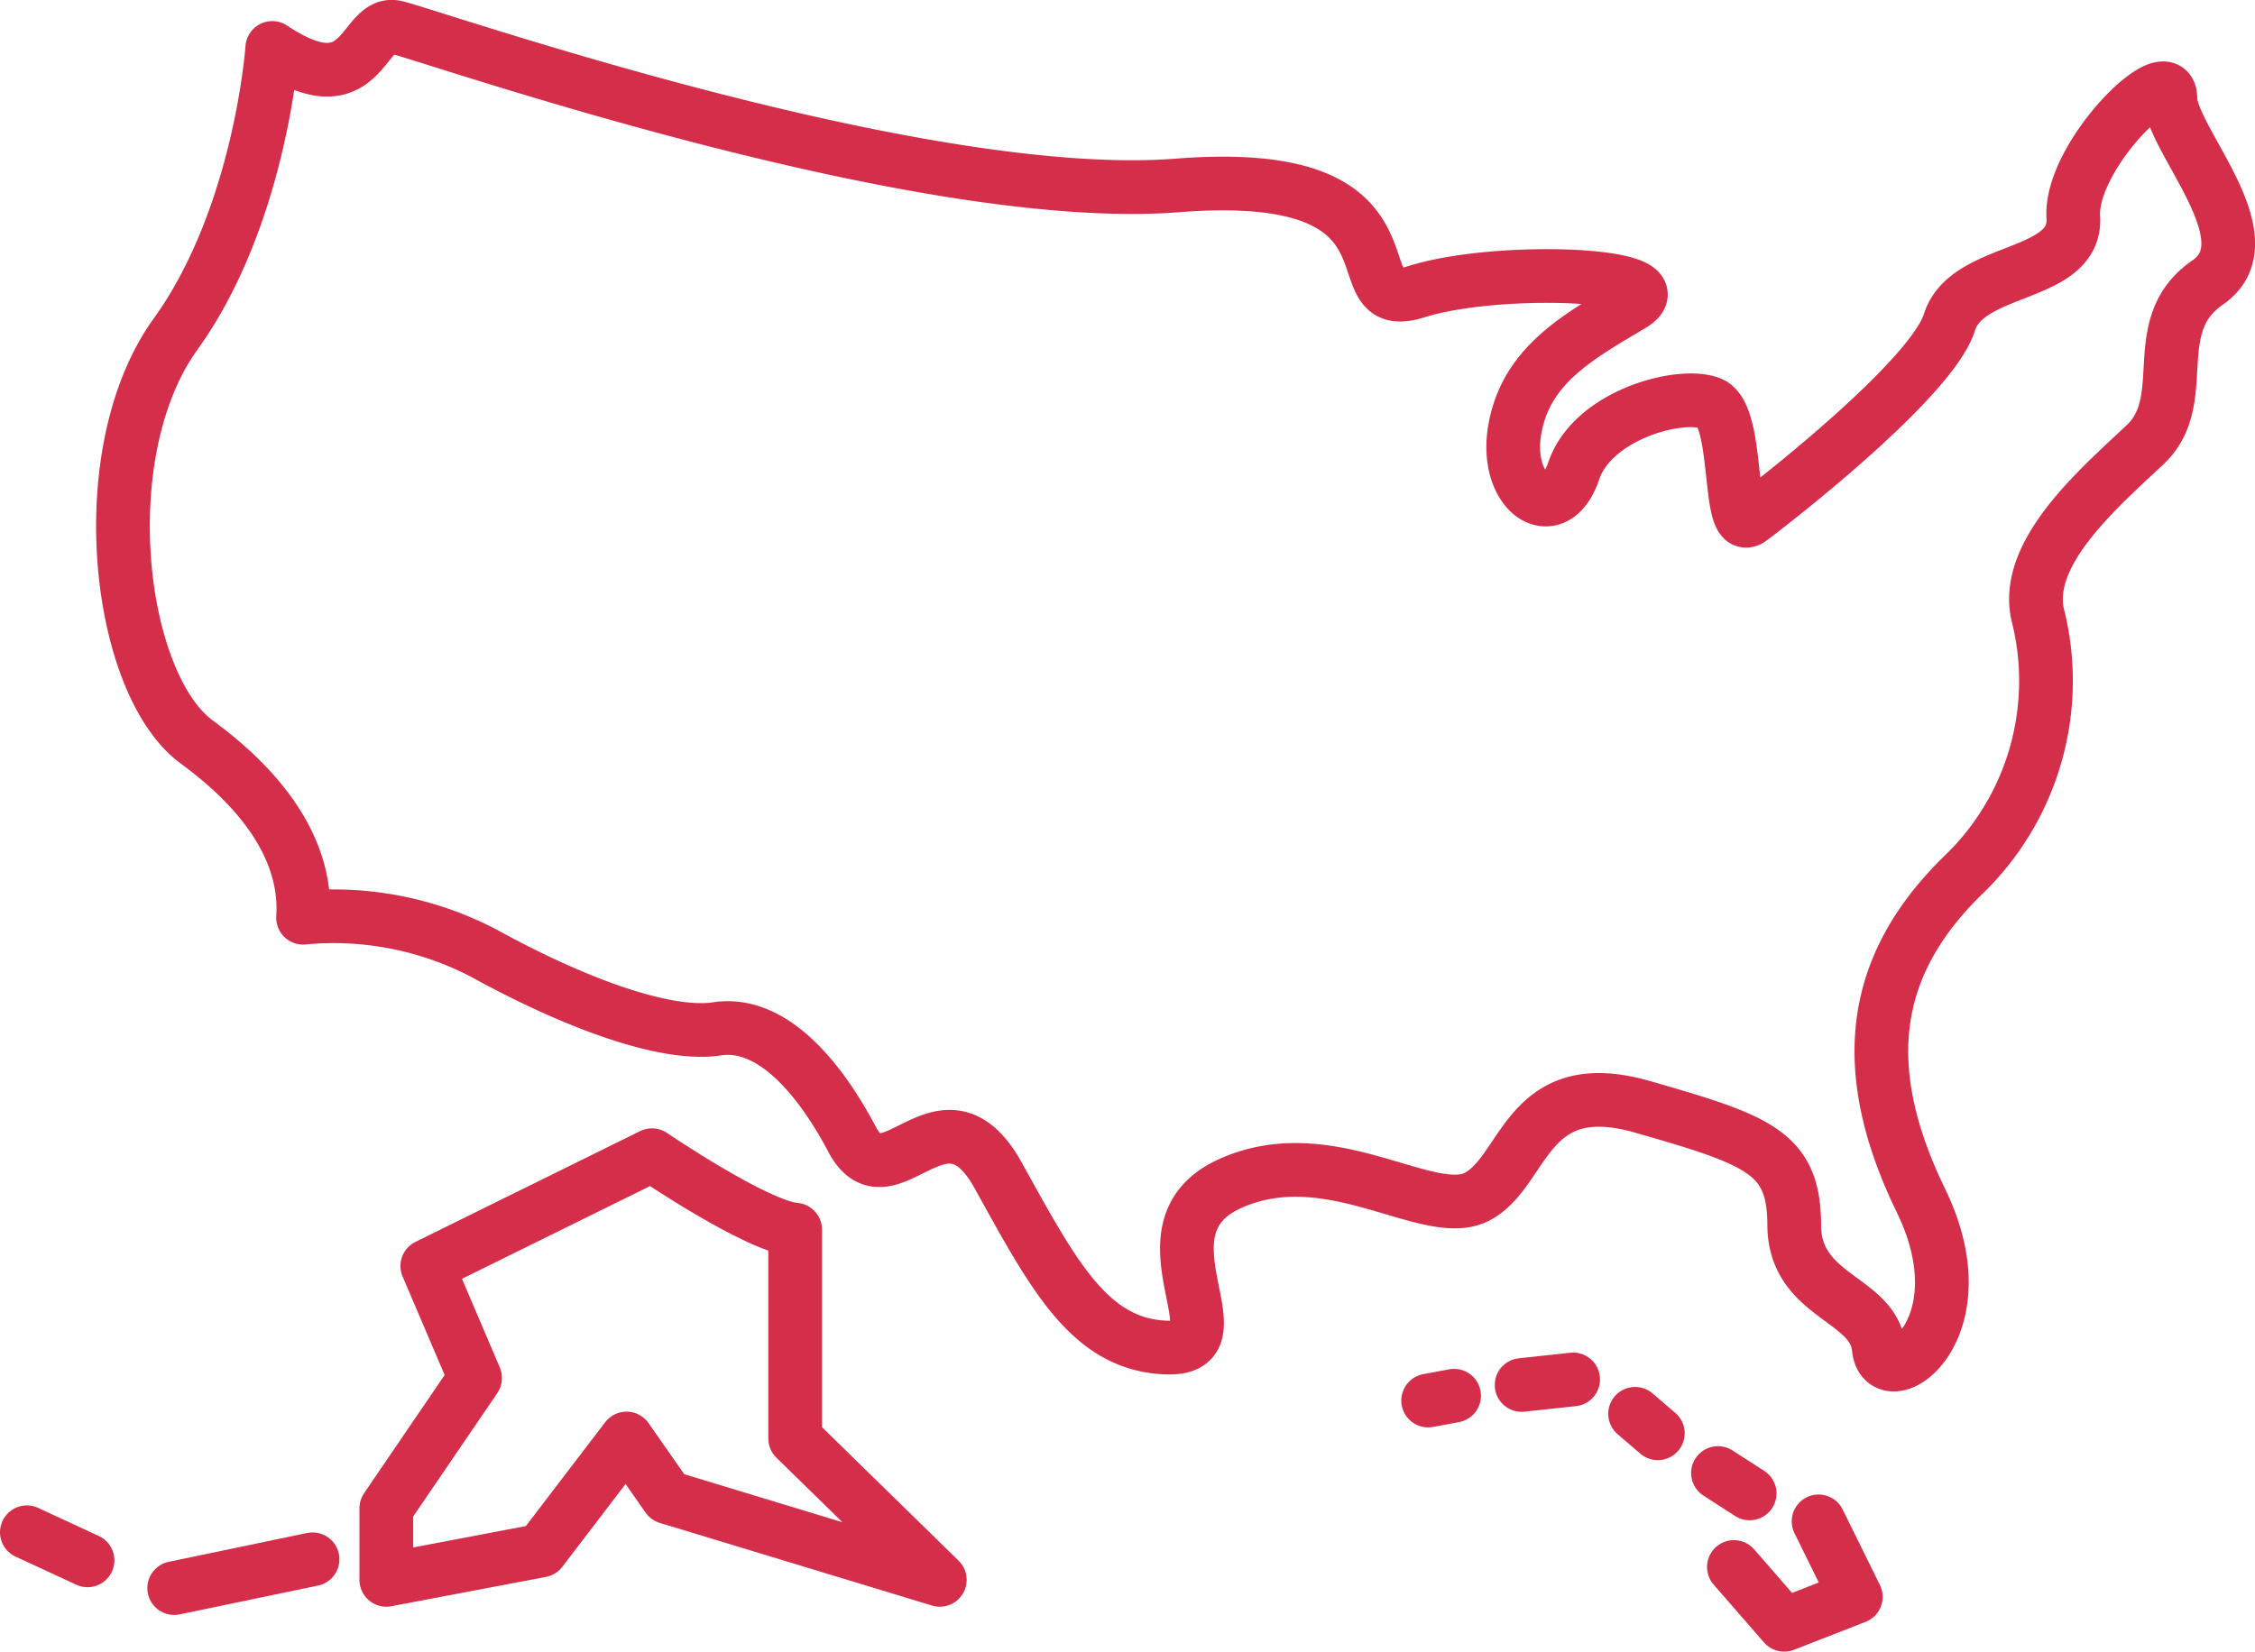 <svg xmlns="http://www.w3.org/2000/svg" viewBox="0 0 125.97 92.29"><defs><style>.cls-1{fill:none;stroke:#d42e4a;stroke-linecap:round;stroke-linejoin:round;stroke-width:3px;}</style></defs><g id="Layer_2" data-name="Layer 2"><g id="Layer_1-2" data-name="Layer 1"><path class="cls-1" d="M15.21,2.68s-.65,9.39-5.41,16S6.54,38.2,11,41.47s6.14,6.69,5.93,9.81a18.11,18.11,0,0,1,10.13,2c5,2.75,10.11,4.65,13,4.21s5.53,2.38,7.55,6.19,5.07-3.55,8.15,2,5.12,9.53,9.49,9.62-2.13-6.65,3.48-9.17,11.13,2.18,13.82.72,2.69-6.87,9.21-5,8.46,2.56,8.47,6.6,4.44,4.07,4.72,6.87,5.9-.94,2.36-8.23S104.42,54,109.69,48.88a15.05,15.05,0,0,0,4.13-14.58c-.72-3.42,3.31-6.92,6-9.44s0-6.66,3.5-9.07-2.08-8-2.08-10.31-5.63,3.24-5.42,6.66-5.93,2.71-6.92,5.87S99.14,28,97.79,29s-.56-5.79-2.23-6.46-6.59.63-7.65,3.78S84,27.56,84.62,24s3.47-5.14,6.5-6.94-7.4-2.21-12-.76,1.25-7.08-13.32-5.94S24,1.94,22.1,1.52,20.38,6.13,15.21,2.68Z"/><path class="cls-1" d="M36.42,64.55s5.88,4,8,4.16V80.38l8.08,7.9L37.29,83.66,35,80.38l-4.78,6.26-8.64,1.64v-4L26.54,77l-2.67-6.26Z"/><line class="cls-1" x1="17.46" y1="87.13" x2="9.73" y2="88.74"/><line class="cls-1" x1="1.5" y1="85.62" x2="4.89" y2="87.19"/><line class="cls-1" x1="79.78" y1="78.26" x2="81.23" y2="77.99"/><line class="cls-1" x1="85" y1="77.39" x2="87.88" y2="77.08"/><line class="cls-1" x1="91.34" y1="79" x2="92.61" y2="80.09"/><line class="cls-1" x1="95.97" y1="82.31" x2="97.74" y2="83.45"/><polyline class="cls-1" points="96.86 87.56 99.67 90.79 103.67 89.23 101.59 85.01"/></g></g></svg>